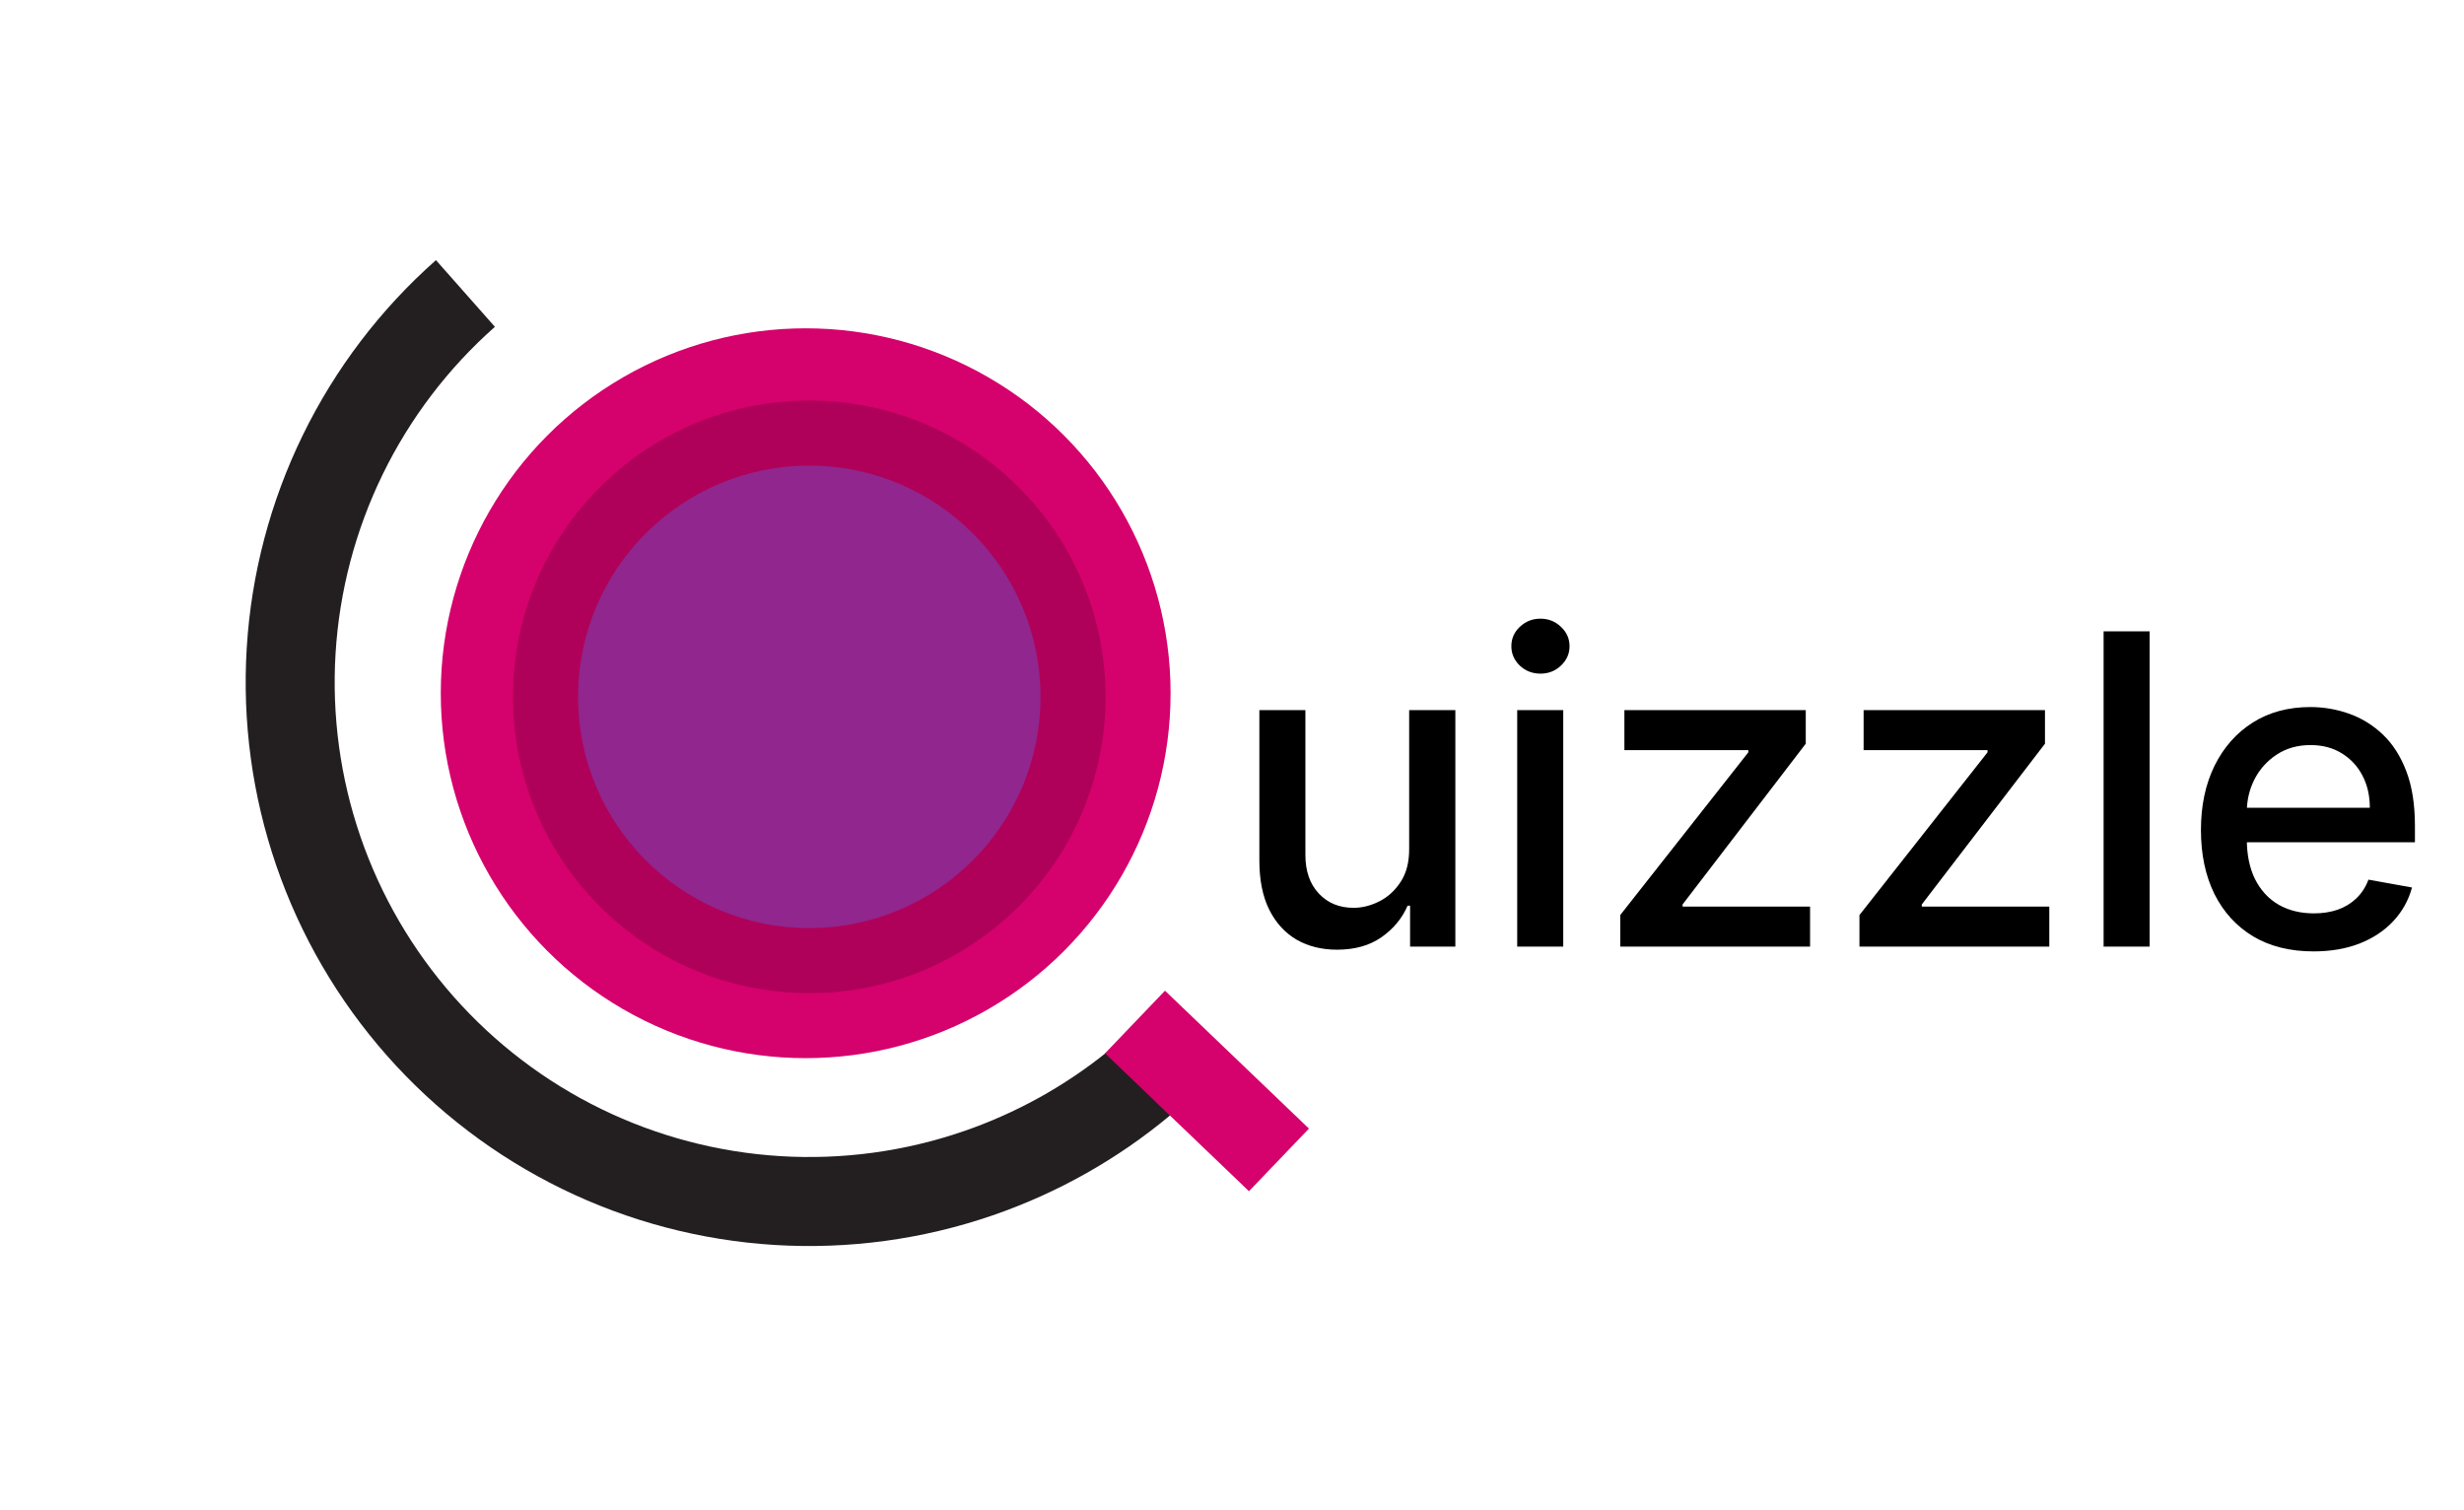 <svg width="341" height="209" viewBox="0 0 341 209" fill="none" xmlns="http://www.w3.org/2000/svg">
<circle cx="111.5" cy="95.934" r="50.5" fill="#D5016C"/>
<circle cx="112" cy="96.434" r="41" fill="#AF0159"/>
<circle cx="112" cy="96.434" r="32" fill="#90268E"/>
<path fill-rule="evenodd" clip-rule="evenodd" d="M60.333 36C52.659 42.785 46.397 51.015 41.904 60.22C37.411 69.425 34.775 79.425 34.147 89.649C33.519 99.873 34.91 110.12 38.242 119.806C41.574 129.492 46.781 138.427 53.566 146.101C60.351 153.775 68.581 160.037 77.786 164.53C86.991 169.023 96.991 171.659 107.215 172.287C117.439 172.915 127.686 171.524 137.372 168.192C146.342 165.106 154.667 160.413 161.943 154.348L153.191 145.595C147.272 150.361 140.566 154.068 133.366 156.544C125.209 159.35 116.58 160.522 107.971 159.993C99.361 159.464 90.941 157.244 83.189 153.461C75.438 149.677 68.507 144.404 62.794 137.942C57.08 131.48 52.695 123.956 49.889 115.8C47.084 107.643 45.912 99.014 46.441 90.405C46.97 81.795 49.19 73.374 52.973 65.623C56.757 57.871 62.03 50.941 68.492 45.228L60.333 36Z" fill="#231F20"/>
<path d="M195.018 117.428V98.273H201.41V131H195.146V125.332H194.805C194.052 127.08 192.845 128.536 191.183 129.7C189.535 130.851 187.483 131.426 185.025 131.426C182.923 131.426 181.062 130.964 179.443 130.041C177.838 129.104 176.574 127.719 175.65 125.886C174.741 124.054 174.287 121.788 174.287 119.089V98.273H180.657V118.322C180.657 120.553 181.275 122.328 182.511 123.649C183.747 124.97 185.352 125.631 187.326 125.631C188.52 125.631 189.706 125.332 190.885 124.736C192.078 124.139 193.065 123.237 193.846 122.03C194.642 120.822 195.032 119.288 195.018 117.428ZM209.97 131V98.273H216.341V131H209.97ZM213.188 93.223C212.08 93.223 211.128 92.854 210.332 92.115C209.551 91.362 209.161 90.467 209.161 89.43C209.161 88.379 209.551 87.484 210.332 86.746C211.128 85.993 212.08 85.617 213.188 85.617C214.295 85.617 215.24 85.993 216.021 86.746C216.817 87.484 217.214 88.379 217.214 89.43C217.214 90.467 216.817 91.362 216.021 92.115C215.24 92.854 214.295 93.223 213.188 93.223ZM224.23 131V126.632L241.957 104.111V103.812H224.805V98.273H249.904V102.918L232.859 125.162V125.46H250.501V131H224.23ZM257.335 131V126.632L275.062 104.111V103.812H257.911V98.273H283.01V102.918L265.964 125.162V125.46H283.607V131H257.335ZM297.493 87.364V131H291.123V87.364H297.493ZM320.169 131.661C316.945 131.661 314.168 130.972 311.838 129.594C309.523 128.202 307.733 126.249 306.469 123.734C305.219 121.206 304.594 118.244 304.594 114.849C304.594 111.497 305.219 108.543 306.469 105.986C307.733 103.429 309.494 101.433 311.753 99.999C314.026 98.564 316.682 97.847 319.722 97.847C321.568 97.847 323.358 98.152 325.091 98.763C326.824 99.374 328.379 100.332 329.757 101.639C331.135 102.946 332.222 104.643 333.017 106.732C333.813 108.805 334.21 111.327 334.21 114.295V116.554H308.195V111.781H327.967C327.967 110.105 327.626 108.621 326.945 107.328C326.263 106.021 325.304 104.991 324.068 104.239C322.847 103.486 321.412 103.109 319.764 103.109C317.974 103.109 316.412 103.55 315.077 104.43C313.756 105.297 312.733 106.433 312.009 107.839C311.298 109.232 310.943 110.744 310.943 112.378V116.107C310.943 118.294 311.327 120.155 312.094 121.689C312.875 123.223 313.962 124.395 315.354 125.205C316.746 126 318.372 126.398 320.233 126.398C321.44 126.398 322.541 126.227 323.536 125.886C324.53 125.531 325.389 125.006 326.114 124.31C326.838 123.614 327.392 122.754 327.776 121.732L333.805 122.818C333.322 124.594 332.456 126.149 331.206 127.484C329.97 128.805 328.415 129.835 326.54 130.574C324.679 131.298 322.555 131.661 320.169 131.661Z" fill="black"/>
<path d="M157.077 141.434L177 160.515" stroke="#D5016C" stroke-width="12"/>
</svg>
